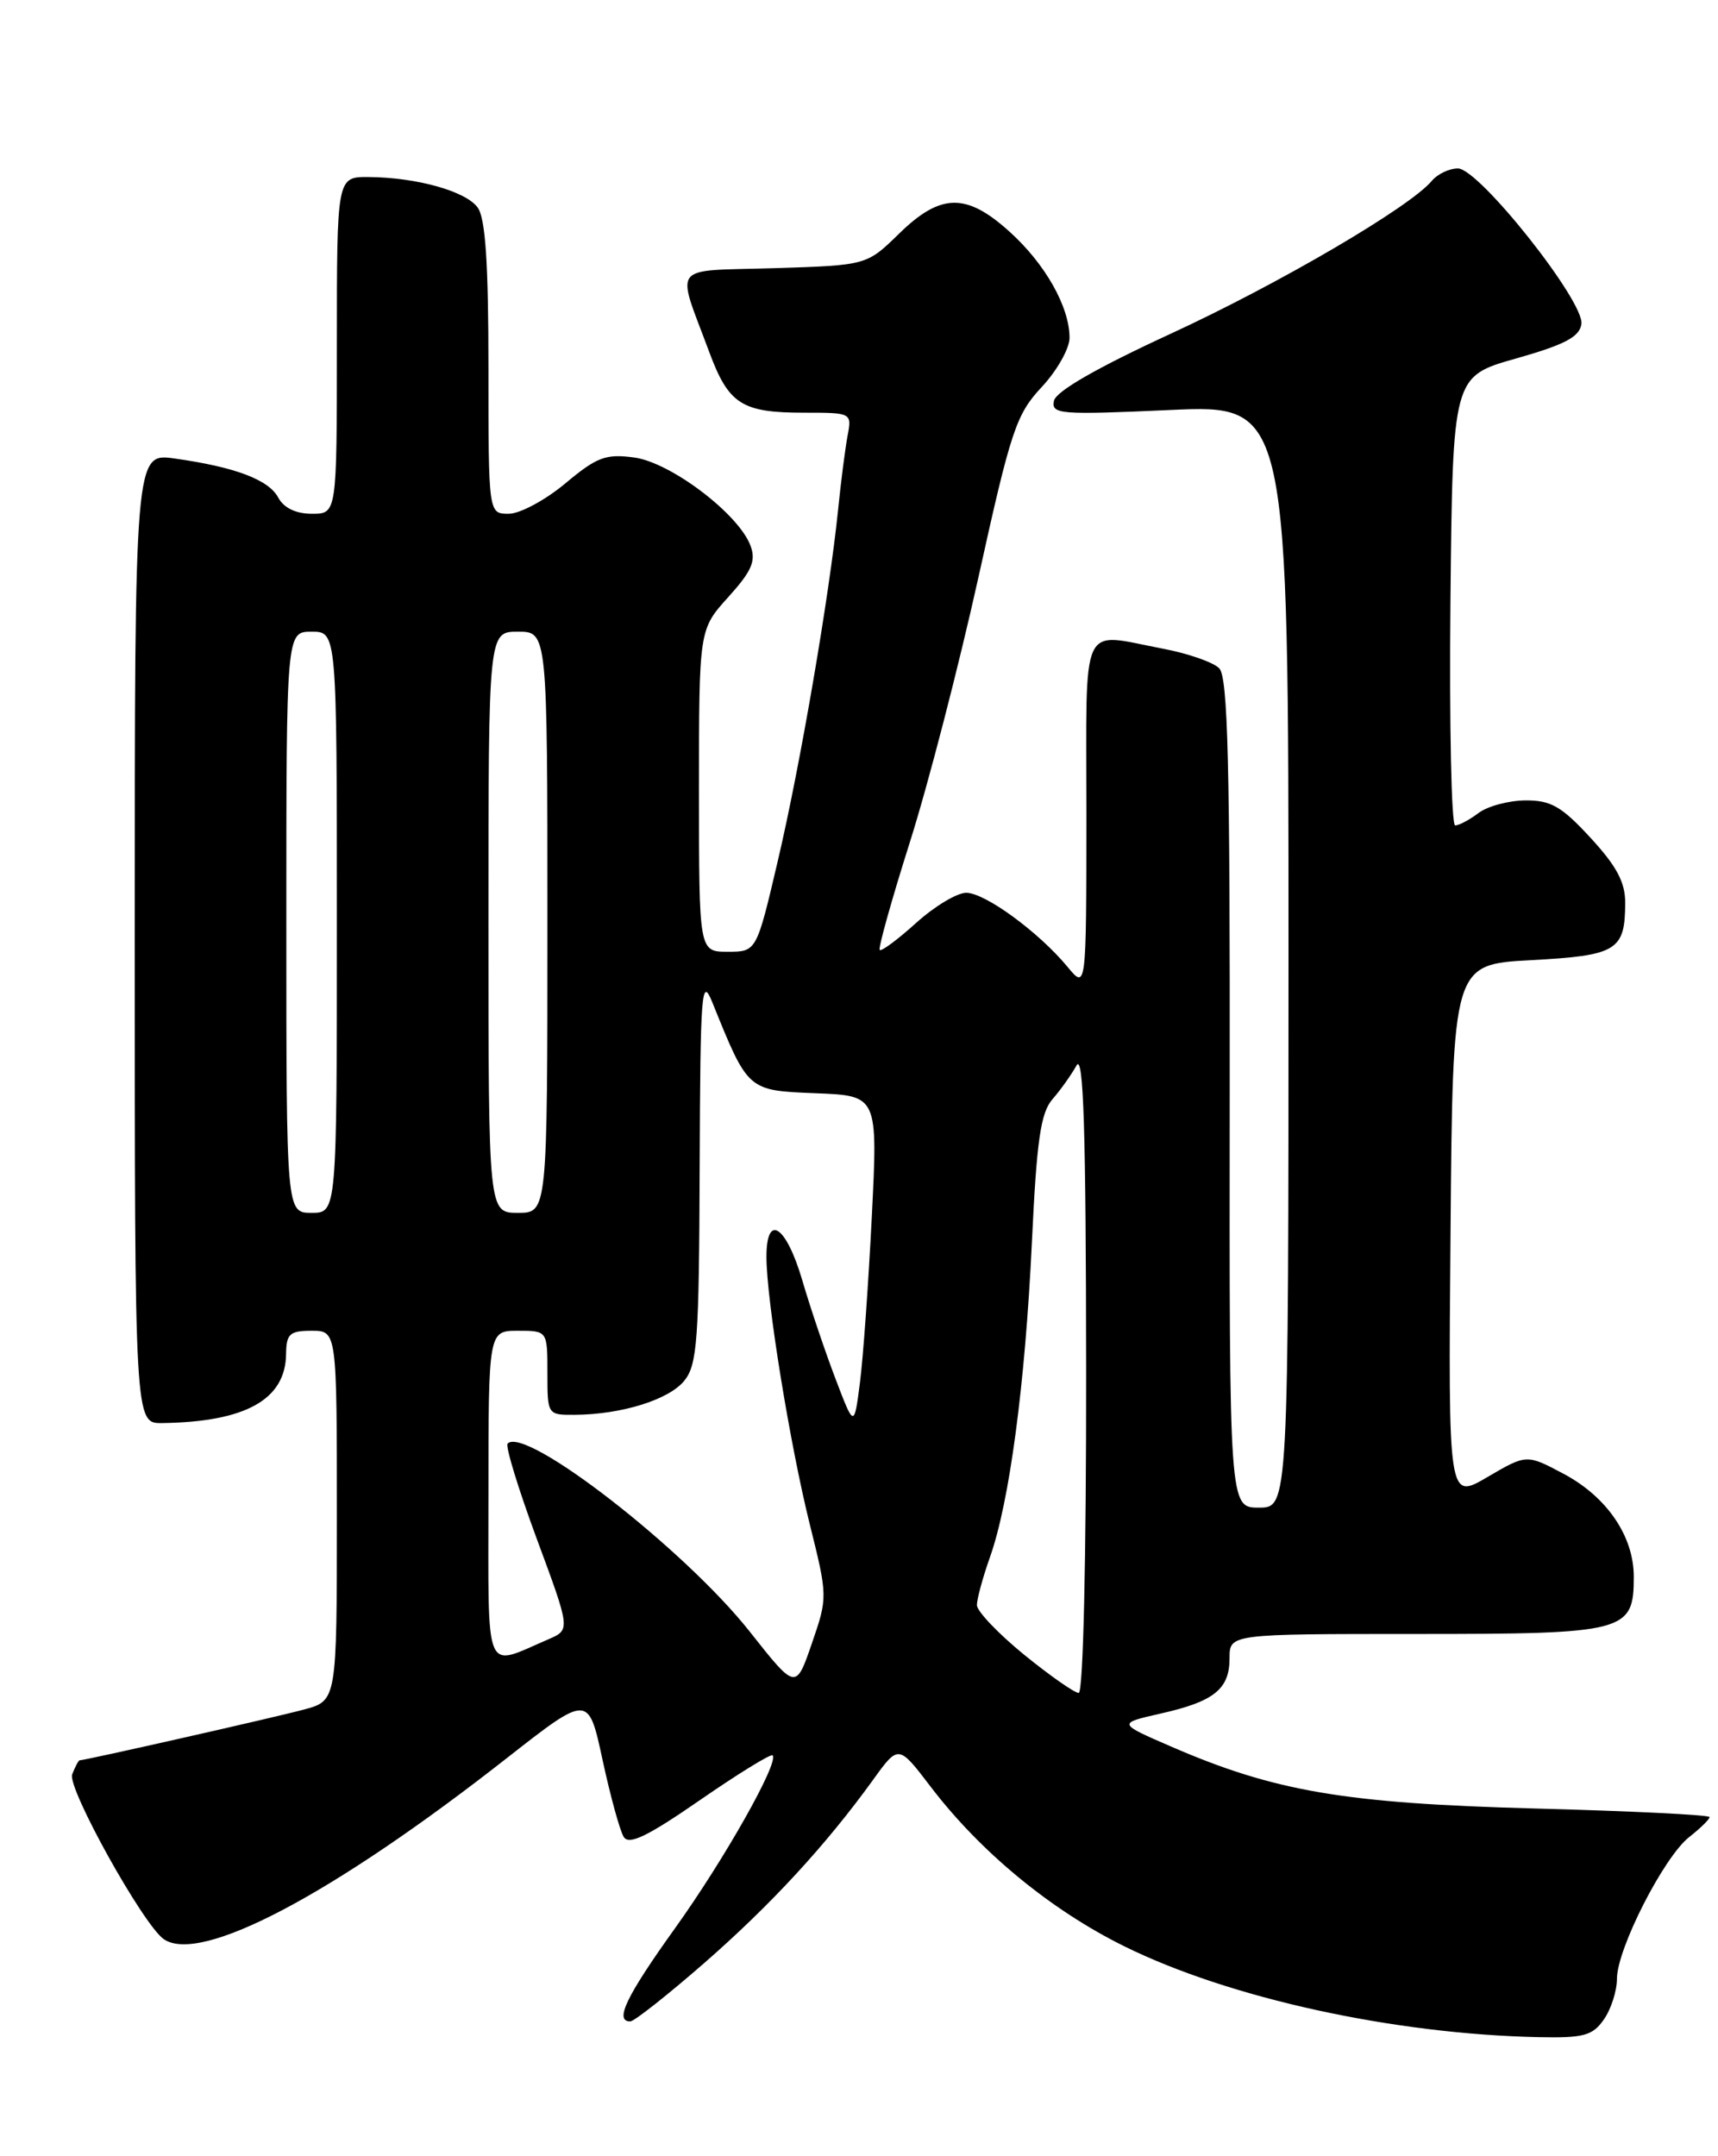 <?xml version="1.0" encoding="UTF-8" standalone="no"?>
<!DOCTYPE svg PUBLIC "-//W3C//DTD SVG 1.1//EN" "http://www.w3.org/Graphics/SVG/1.1/DTD/svg11.dtd" >
<svg xmlns="http://www.w3.org/2000/svg" xmlns:xlink="http://www.w3.org/1999/xlink" version="1.1" viewBox="0 0 204 256">
 <g >
 <path fill="currentColor"
d=" M 190.44 239.78 C 191.30 238.56 192.00 236.38 192.00 234.94 C 192.00 231.40 197.56 220.49 200.57 218.12 C 201.91 217.07 203.00 216.00 203.00 215.74 C 203.00 215.48 193.66 215.02 182.25 214.72 C 159.70 214.12 151.35 212.70 139.07 207.37 C 132.70 204.61 132.70 204.61 137.81 203.45 C 144.17 202.02 146.00 200.55 146.00 196.88 C 146.00 194.00 146.00 194.00 168.17 194.00 C 193.08 194.00 194.00 193.76 194.00 187.21 C 194.00 182.39 190.81 177.71 185.64 174.97 C 181.27 172.65 181.27 172.65 176.62 175.37 C 171.97 178.10 171.97 178.10 172.24 146.30 C 172.50 114.50 172.50 114.50 181.79 114.00 C 191.99 113.45 192.96 112.87 192.98 107.23 C 193.00 104.77 191.97 102.84 188.87 99.48 C 185.42 95.73 184.15 95.01 181.12 95.03 C 179.13 95.05 176.63 95.72 175.56 96.53 C 174.49 97.34 173.25 98.00 172.79 98.00 C 172.34 98.00 172.09 86.01 172.23 71.35 C 172.50 44.69 172.50 44.69 180.00 42.57 C 185.82 40.92 187.56 40.00 187.78 38.47 C 188.16 35.80 175.62 20.00 173.12 20.00 C 172.09 20.00 170.70 20.66 170.03 21.46 C 167.44 24.58 151.88 33.69 139.00 39.63 C 130.26 43.66 125.38 46.46 125.15 47.59 C 124.82 49.19 125.85 49.27 138.90 48.68 C 153.00 48.04 153.00 48.04 153.00 113.52 C 153.00 179.00 153.00 179.00 149.48 179.00 C 145.97 179.00 145.97 179.00 146.02 129.82 C 146.06 90.68 145.81 80.38 144.77 79.34 C 144.05 78.62 141.05 77.58 138.10 77.02 C 128.11 75.13 129.00 73.20 129.00 96.75 C 128.99 117.50 128.99 117.50 126.75 114.78 C 123.33 110.66 116.97 106.00 114.73 106.00 C 113.64 106.00 110.96 107.61 108.78 109.58 C 106.60 111.55 104.66 112.99 104.46 112.79 C 104.26 112.60 105.87 106.85 108.03 100.02 C 110.20 93.19 113.86 79.03 116.18 68.55 C 120.03 51.10 120.66 49.20 123.69 45.96 C 125.51 44.01 127.00 41.38 127.00 40.11 C 127.00 36.44 124.12 31.34 119.89 27.52 C 114.74 22.86 111.69 22.92 106.75 27.75 C 102.91 31.50 102.91 31.50 91.92 31.84 C 79.44 32.22 80.27 31.15 84.20 41.75 C 86.52 48.01 88.07 49.00 95.51 49.00 C 101.13 49.00 101.16 49.01 100.64 51.75 C 100.36 53.26 99.85 57.20 99.52 60.50 C 98.48 70.72 95.00 90.99 92.35 102.25 C 89.83 113.00 89.83 113.00 86.41 113.00 C 83.00 113.00 83.00 113.00 83.00 93.87 C 83.00 74.74 83.00 74.74 86.48 70.89 C 89.27 67.80 89.79 66.61 89.12 64.80 C 87.73 61.03 79.64 54.90 75.31 54.32 C 71.94 53.86 70.87 54.26 67.12 57.40 C 64.75 59.38 61.73 61.00 60.41 61.00 C 58.00 61.00 58.00 61.00 58.00 43.69 C 58.00 31.23 57.64 25.89 56.72 24.64 C 55.30 22.69 49.45 21.06 43.75 21.02 C 40.00 21.00 40.00 21.00 40.00 41.00 C 40.00 61.00 40.00 61.00 37.04 61.00 C 35.14 61.00 33.70 60.31 33.04 59.08 C 31.90 56.95 27.92 55.45 20.75 54.44 C 16.00 53.77 16.00 53.77 16.00 111.39 C 16.00 169.00 16.00 169.00 19.25 168.96 C 29.16 168.82 33.91 166.18 33.97 160.75 C 34.00 158.37 34.40 158.00 37.00 158.00 C 40.00 158.00 40.00 158.00 40.00 179.96 C 40.00 201.92 40.00 201.92 36.10 202.97 C 32.70 203.89 10.10 209.00 9.46 209.00 C 9.32 209.00 8.93 209.75 8.57 210.67 C 7.96 212.27 17.00 228.53 19.44 230.23 C 23.78 233.25 39.47 224.98 60.18 208.74 C 69.87 201.15 69.87 201.15 71.55 208.96 C 72.48 213.26 73.61 217.37 74.06 218.09 C 74.68 219.10 76.87 218.04 83.12 213.72 C 87.65 210.59 91.53 208.20 91.74 208.41 C 92.54 209.21 85.99 220.81 80.11 229.00 C 74.35 237.04 72.93 240.00 74.84 240.00 C 75.30 240.00 79.24 236.89 83.59 233.10 C 91.55 226.15 98.08 219.06 103.67 211.32 C 106.69 207.13 106.69 207.13 110.49 212.11 C 116.41 219.88 124.76 226.76 133.50 231.08 C 145.98 237.24 165.40 241.50 182.69 241.87 C 188.04 241.98 189.10 241.70 190.44 239.78 Z  M 89.05 193.75 C 81.36 184.00 62.40 169.27 60.28 171.39 C 59.98 171.68 61.55 176.78 63.74 182.71 C 67.74 193.50 67.74 193.50 65.12 194.63 C 57.38 197.95 58.00 199.43 58.00 177.57 C 58.00 158.00 58.00 158.00 61.50 158.00 C 65.00 158.00 65.00 158.00 65.00 163.00 C 65.00 167.98 65.01 168.00 68.25 167.98 C 73.81 167.94 79.42 166.19 81.25 163.94 C 82.80 162.03 83.01 159.11 83.08 138.64 C 83.16 117.66 83.30 115.83 84.58 119.00 C 88.85 129.56 88.74 129.47 96.87 129.80 C 104.24 130.09 104.24 130.09 103.52 144.47 C 103.12 152.38 102.49 161.25 102.11 164.18 C 101.42 169.50 101.42 169.50 99.22 163.73 C 98.01 160.56 96.22 155.28 95.26 151.99 C 93.34 145.47 91.00 143.96 91.01 149.25 C 91.02 154.37 93.78 171.40 96.14 180.92 C 98.29 189.55 98.29 189.64 96.40 195.13 C 94.50 200.65 94.50 200.65 89.05 193.75 Z  M 121.59 196.45 C 118.52 193.94 116.00 191.30 116.00 190.57 C 116.00 189.85 116.70 187.28 117.55 184.88 C 119.87 178.36 121.73 164.36 122.53 147.50 C 123.10 135.35 123.57 132.12 124.98 130.50 C 125.94 129.40 127.22 127.60 127.83 126.50 C 128.66 125.01 128.95 134.25 128.97 162.75 C 128.99 185.03 128.62 201.00 128.09 201.00 C 127.59 201.00 124.67 198.95 121.59 196.45 Z  M 34.00 109.50 C 34.00 75.00 34.00 75.00 37.00 75.00 C 40.00 75.00 40.00 75.00 40.00 109.50 C 40.00 144.00 40.00 144.00 37.00 144.00 C 34.00 144.00 34.00 144.00 34.00 109.50 Z  M 58.00 109.50 C 58.00 75.00 58.00 75.00 61.50 75.00 C 65.00 75.00 65.00 75.00 65.00 109.50 C 65.00 144.00 65.00 144.00 61.50 144.00 C 58.00 144.00 58.00 144.00 58.00 109.50 Z "/>
</g>
</svg>